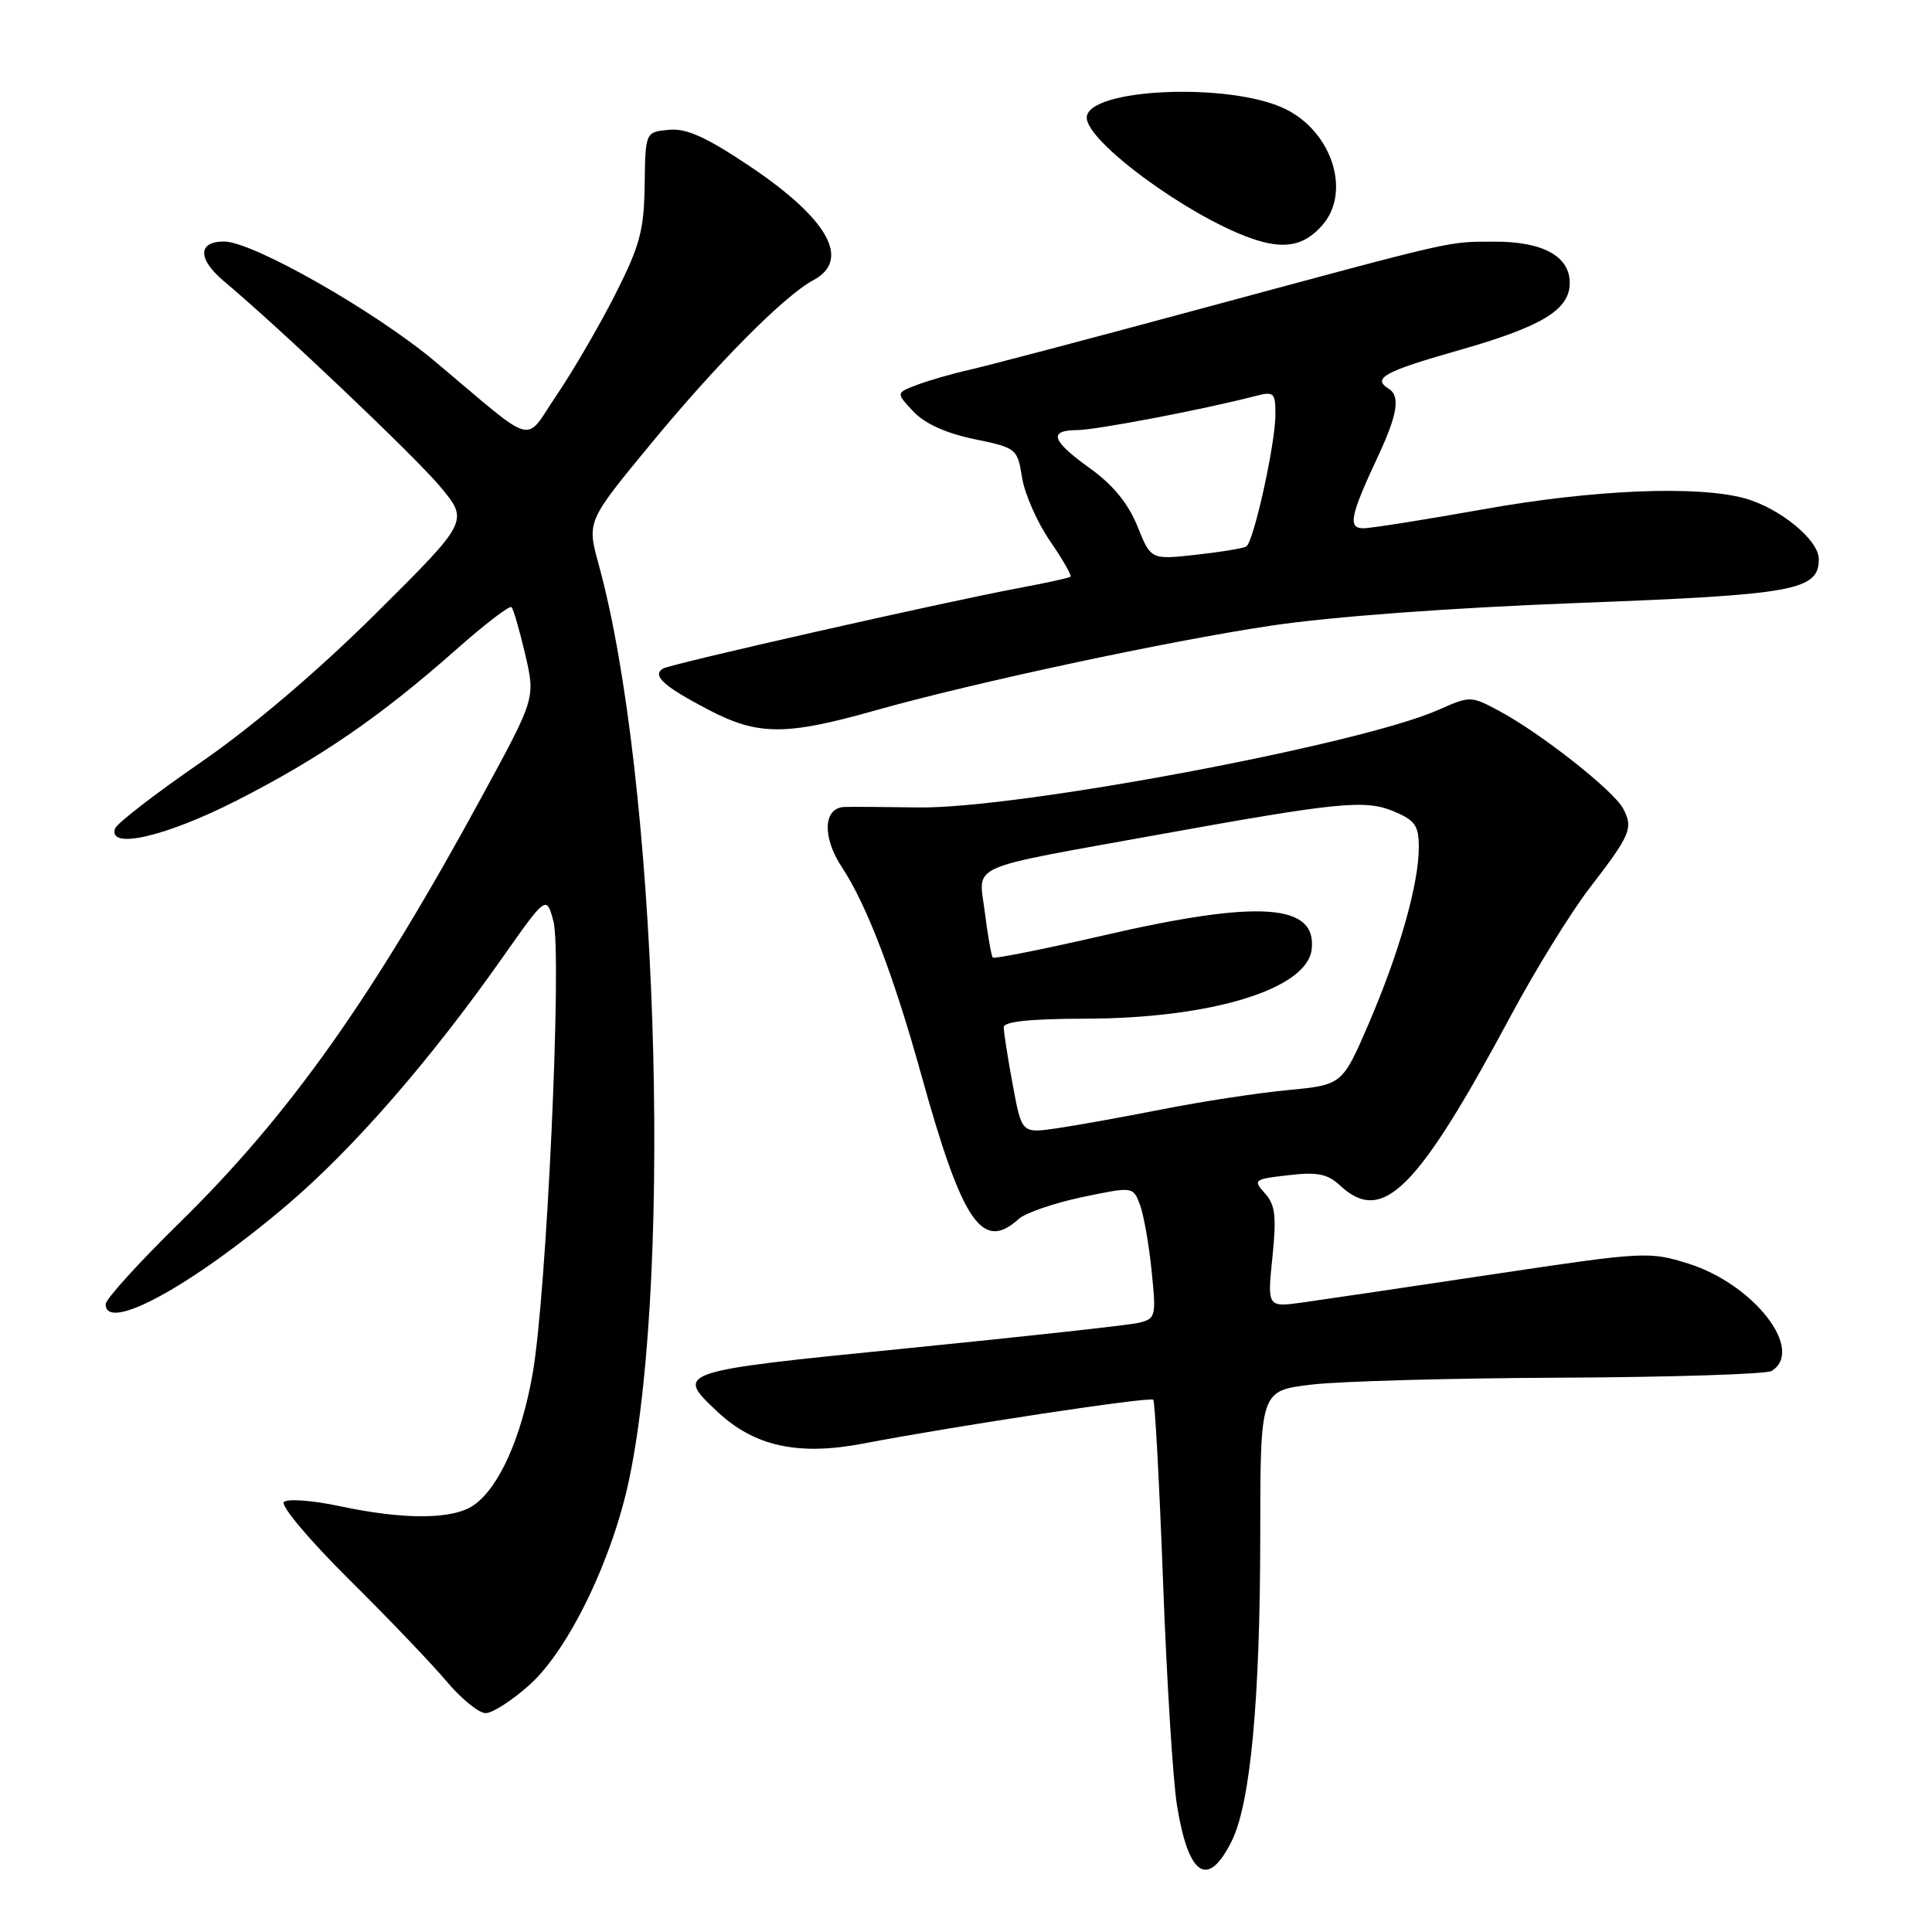 <?xml version="1.0" encoding="UTF-8" standalone="no"?>
<!DOCTYPE svg PUBLIC "-//W3C//DTD SVG 1.1//EN" "http://www.w3.org/Graphics/SVG/1.1/DTD/svg11.dtd" >
<svg xmlns="http://www.w3.org/2000/svg" xmlns:xlink="http://www.w3.org/1999/xlink" version="1.1" viewBox="0 0 256 256">
 <g >
 <path fill="currentColor"
d=" M 163.21 243.95 C 165.70 238.94 166.98 225.16 166.99 203.39 C 167.00 184.28 167.00 184.28 173.75 183.47 C 177.46 183.02 192.43 182.61 207.00 182.55 C 221.57 182.48 234.06 182.08 234.75 181.66 C 239.18 178.91 232.42 170.18 223.73 167.44 C 218.54 165.81 217.91 165.84 197.96 168.83 C 186.71 170.52 175.34 172.20 172.71 172.57 C 167.92 173.24 167.92 173.24 168.60 166.60 C 169.16 161.15 168.98 159.64 167.61 158.12 C 166.00 156.35 166.14 156.24 170.72 155.72 C 174.55 155.27 175.91 155.54 177.56 157.08 C 183.20 162.32 187.75 157.79 200.24 134.50 C 203.48 128.45 208.16 120.88 210.63 117.67 C 216.08 110.60 216.45 109.71 215.07 107.13 C 213.80 104.75 204.15 97.15 198.68 94.22 C 194.89 92.19 194.82 92.19 190.55 94.08 C 180.17 98.67 134.70 107.20 121.66 106.99 C 117.17 106.92 112.76 106.89 111.87 106.93 C 109.08 107.05 108.93 110.93 111.55 114.90 C 114.83 119.85 118.41 129.22 122.08 142.44 C 127.51 162.00 130.14 165.90 134.97 161.53 C 135.87 160.72 139.64 159.42 143.37 158.63 C 150.13 157.22 150.13 157.22 151.04 159.60 C 151.53 160.91 152.24 164.84 152.59 168.35 C 153.22 174.47 153.15 174.74 150.87 175.28 C 149.57 175.59 135.79 177.10 120.25 178.65 C 89.47 181.72 89.38 181.75 95.11 187.10 C 99.99 191.66 105.79 192.92 114.38 191.28 C 126.85 188.90 152.38 185.04 152.81 185.47 C 153.04 185.70 153.62 196.53 154.11 209.54 C 154.59 222.54 155.42 235.89 155.95 239.19 C 157.48 248.64 160.04 250.32 163.21 243.95 Z  M 70.17 223.25 C 75.40 218.55 81.24 206.43 83.43 195.72 C 89.21 167.59 87.01 102.68 79.33 74.80 C 77.76 69.09 77.76 69.09 86.25 58.80 C 95.05 48.12 103.93 39.18 107.78 37.12 C 112.81 34.43 109.73 28.97 99.22 21.94 C 93.50 18.12 90.93 16.97 88.60 17.20 C 85.52 17.50 85.52 17.50 85.42 24.50 C 85.34 30.52 84.79 32.55 81.53 39.00 C 79.44 43.12 75.96 49.10 73.81 52.28 C 69.34 58.86 71.36 59.41 57.65 47.90 C 49.70 41.23 33.47 32.00 29.69 32.00 C 26.18 32.00 26.18 34.32 29.67 37.26 C 37.13 43.51 54.96 60.46 58.32 64.47 C 62.13 69.04 62.13 69.04 49.82 81.27 C 42.05 88.98 33.46 96.28 26.57 101.04 C 20.56 105.18 15.46 109.12 15.24 109.79 C 14.29 112.63 21.94 110.87 31.37 106.07 C 42.41 100.45 50.47 94.90 60.41 86.10 C 64.21 82.74 67.52 80.19 67.78 80.45 C 68.03 80.70 68.85 83.52 69.59 86.70 C 70.94 92.50 70.94 92.50 64.07 105.15 C 49.39 132.18 38.37 147.73 23.75 162.06 C 18.39 167.31 14.00 172.15 14.00 172.81 C 14.00 176.64 25.45 170.37 38.09 159.62 C 46.80 152.21 56.97 140.53 66.46 127.06 C 72.40 118.62 72.40 118.62 73.33 122.06 C 74.50 126.43 72.43 171.61 70.57 182.06 C 69.07 190.54 66.13 197.09 62.79 199.43 C 60.04 201.36 53.62 201.41 45.00 199.57 C 41.42 198.81 38.11 198.56 37.62 199.02 C 37.14 199.48 40.95 204.02 46.15 209.18 C 51.32 214.30 57.17 220.41 59.14 222.75 C 61.10 225.09 63.45 227.00 64.35 227.00 C 65.26 227.00 67.87 225.31 70.17 223.25 Z  M 116.00 94.13 C 129.00 90.46 154.74 84.95 168.37 82.91 C 176.39 81.71 192.21 80.54 209.00 79.90 C 237.87 78.81 241.00 78.24 241.00 74.07 C 241.00 71.56 235.85 67.33 231.22 66.04 C 224.93 64.30 211.10 64.87 196.45 67.50 C 188.78 68.87 181.68 69.99 180.68 70.00 C 178.56 70.00 178.88 68.41 182.62 60.40 C 185.19 54.89 185.57 52.47 184.00 51.50 C 181.78 50.13 183.44 49.22 193.13 46.46 C 204.31 43.29 208.00 41.06 208.00 37.48 C 208.00 33.95 204.43 32.00 198.03 32.02 C 191.66 32.05 193.56 31.62 159.00 40.94 C 144.43 44.88 130.65 48.51 128.38 49.02 C 126.12 49.53 123.01 50.42 121.49 51.01 C 118.71 52.06 118.71 52.06 121.03 54.53 C 122.53 56.13 125.35 57.41 129.07 58.18 C 134.70 59.34 134.81 59.43 135.43 63.29 C 135.78 65.46 137.44 69.23 139.13 71.68 C 140.81 74.13 142.04 76.27 141.85 76.42 C 141.66 76.58 138.57 77.25 135.00 77.92 C 125.09 79.77 88.84 87.98 87.85 88.59 C 86.36 89.51 87.91 90.92 93.82 94.02 C 100.42 97.48 104.09 97.50 116.00 94.13 Z  M 175.25 29.80 C 179.06 25.40 176.49 17.44 170.29 14.43 C 162.95 10.86 144.00 11.70 144.00 15.59 C 144.00 18.78 157.34 28.58 165.73 31.56 C 170.13 33.12 172.81 32.62 175.25 29.80 Z  M 134.19 143.72 C 133.53 140.17 133.00 136.76 133.00 136.13 C 133.00 135.36 136.41 135.00 143.75 134.98 C 160.45 134.96 173.17 131.08 173.80 125.82 C 174.54 119.71 166.81 119.19 146.21 123.95 C 138.35 125.76 131.75 127.08 131.55 126.88 C 131.36 126.67 130.88 123.96 130.49 120.85 C 129.69 114.35 127.61 115.28 153.52 110.59 C 177.29 106.29 180.89 105.93 184.66 107.50 C 187.50 108.69 188.00 109.40 188.00 112.24 C 188.00 117.11 185.46 126.08 181.42 135.50 C 177.87 143.75 177.87 143.75 170.68 144.44 C 166.73 144.81 159.22 145.96 154.00 146.99 C 148.78 148.02 142.45 149.16 139.94 149.52 C 135.38 150.17 135.38 150.17 134.19 143.72 Z  M 150.71 69.72 C 149.50 66.72 147.47 64.24 144.46 62.08 C 139.32 58.39 138.86 57.01 142.75 56.99 C 145.25 56.97 159.47 54.26 166.25 52.50 C 168.82 51.83 169.00 51.99 169.00 54.94 C 169.00 58.79 166.12 71.81 165.14 72.41 C 164.75 72.66 161.75 73.15 158.47 73.51 C 152.50 74.17 152.50 74.17 150.71 69.72 Z "/>
</g>
</svg>